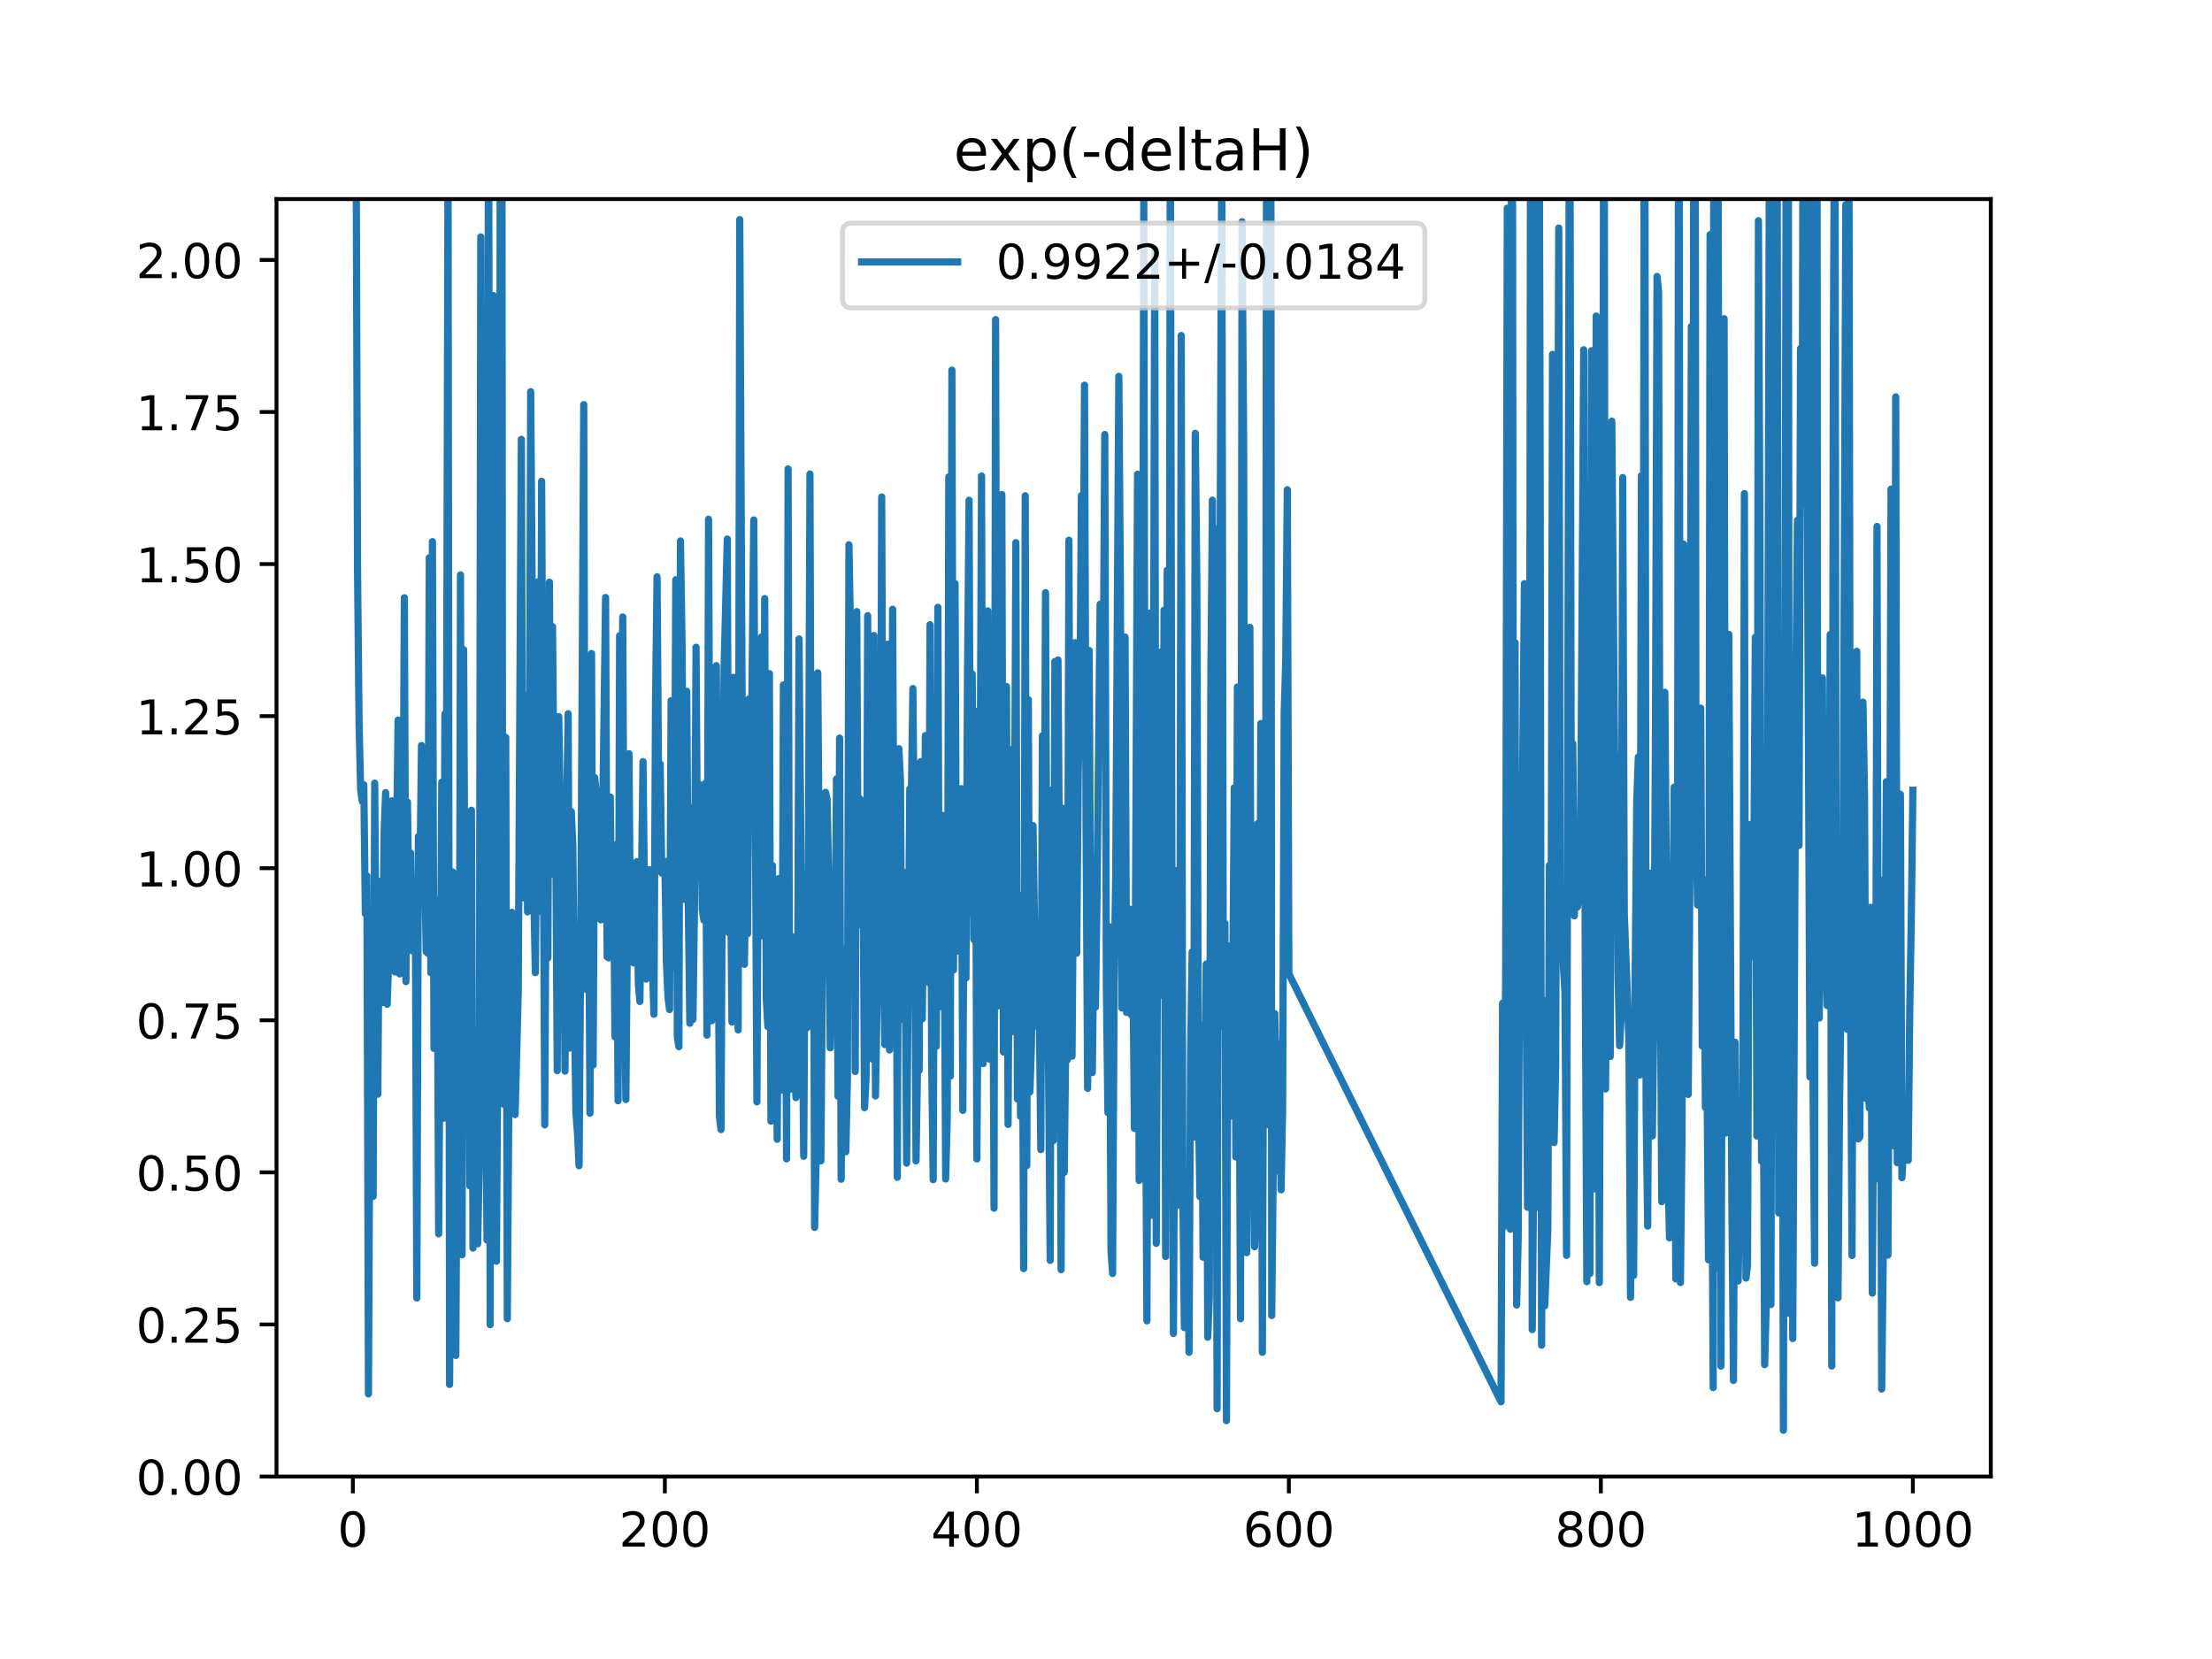 <?xml version="1.0" encoding="utf-8" standalone="no"?>
<!DOCTYPE svg PUBLIC "-//W3C//DTD SVG 1.1//EN"
  "http://www.w3.org/Graphics/SVG/1.1/DTD/svg11.dtd">
<!-- Created with matplotlib (https://matplotlib.org/) -->
<svg height="345.6pt" version="1.1" viewBox="0 0 460.8 345.6" width="460.8pt" xmlns="http://www.w3.org/2000/svg" xmlns:xlink="http://www.w3.org/1999/xlink">
 <defs>
  <style type="text/css">
*{stroke-linecap:butt;stroke-linejoin:round;}
  </style>
 </defs>
 <g id="figure_1">
  <g id="patch_1">
   <path d="M 0 345.6 
L 460.8 345.6 
L 460.8 0 
L 0 0 
z
" style="fill:#ffffff;"/>
  </g>
  <g id="axes_1">
   <g id="patch_2">
    <path d="M 57.6 307.584 
L 414.72 307.584 
L 414.72 41.472 
L 57.6 41.472 
z
" style="fill:#ffffff;"/>
   </g>
   <g id="matplotlib.axis_1">
    <g id="xtick_1">
     <g id="line2d_1">
      <defs>
       <path d="M 0 0 
L 0 3.5 
" id="mdd831f3a47" style="stroke:#000000;stroke-width:0.8;"/>
      </defs>
      <g>
       <use style="stroke:#000000;stroke-width:0.8;" x="73.508" xlink:href="#mdd831f3a47" y="307.584"/>
      </g>
     </g>
     <g id="text_1">
      <!-- 0 -->
      <defs>
       <path d="M 31.781 66.406 
Q 24.172 66.406 20.328 58.906 
Q 16.5 51.422 16.5 36.375 
Q 16.5 21.391 20.328 13.891 
Q 24.172 6.391 31.781 6.391 
Q 39.453 6.391 43.281 13.891 
Q 47.125 21.391 47.125 36.375 
Q 47.125 51.422 43.281 58.906 
Q 39.453 66.406 31.781 66.406 
z
M 31.781 74.219 
Q 44.047 74.219 50.516 64.516 
Q 56.984 54.828 56.984 36.375 
Q 56.984 17.969 50.516 8.266 
Q 44.047 -1.422 31.781 -1.422 
Q 19.531 -1.422 13.062 8.266 
Q 6.594 17.969 6.594 36.375 
Q 6.594 54.828 13.062 64.516 
Q 19.531 74.219 31.781 74.219 
z
" id="DejaVuSans-48"/>
      </defs>
      <g transform="translate(70.326 322.182)scale(0.1 -0.1)">
       <use xlink:href="#DejaVuSans-48"/>
      </g>
     </g>
    </g>
    <g id="xtick_2">
     <g id="line2d_2">
      <g>
       <use style="stroke:#000000;stroke-width:0.8;" x="138.504" xlink:href="#mdd831f3a47" y="307.584"/>
      </g>
     </g>
     <g id="text_2">
      <!-- 200 -->
      <defs>
       <path d="M 19.188 8.297 
L 53.609 8.297 
L 53.609 0 
L 7.328 0 
L 7.328 8.297 
Q 12.938 14.109 22.625 23.891 
Q 32.328 33.688 34.812 36.531 
Q 39.547 41.844 41.422 45.531 
Q 43.312 49.219 43.312 52.781 
Q 43.312 58.594 39.234 62.25 
Q 35.156 65.922 28.609 65.922 
Q 23.969 65.922 18.812 64.312 
Q 13.672 62.703 7.812 59.422 
L 7.812 69.391 
Q 13.766 71.781 18.938 73 
Q 24.125 74.219 28.422 74.219 
Q 39.75 74.219 46.484 68.547 
Q 53.219 62.891 53.219 53.422 
Q 53.219 48.922 51.531 44.891 
Q 49.859 40.875 45.406 35.406 
Q 44.188 33.984 37.641 27.219 
Q 31.109 20.453 19.188 8.297 
z
" id="DejaVuSans-50"/>
      </defs>
      <g transform="translate(128.96 322.182)scale(0.1 -0.1)">
       <use xlink:href="#DejaVuSans-50"/>
       <use x="63.623" xlink:href="#DejaVuSans-48"/>
       <use x="127.246" xlink:href="#DejaVuSans-48"/>
      </g>
     </g>
    </g>
    <g id="xtick_3">
     <g id="line2d_3">
      <g>
       <use style="stroke:#000000;stroke-width:0.8;" x="203.5" xlink:href="#mdd831f3a47" y="307.584"/>
      </g>
     </g>
     <g id="text_3">
      <!-- 400 -->
      <defs>
       <path d="M 37.797 64.312 
L 12.891 25.391 
L 37.797 25.391 
z
M 35.203 72.906 
L 47.609 72.906 
L 47.609 25.391 
L 58.016 25.391 
L 58.016 17.188 
L 47.609 17.188 
L 47.609 0 
L 37.797 0 
L 37.797 17.188 
L 4.891 17.188 
L 4.891 26.703 
z
" id="DejaVuSans-52"/>
      </defs>
      <g transform="translate(193.956 322.182)scale(0.1 -0.1)">
       <use xlink:href="#DejaVuSans-52"/>
       <use x="63.623" xlink:href="#DejaVuSans-48"/>
       <use x="127.246" xlink:href="#DejaVuSans-48"/>
      </g>
     </g>
    </g>
    <g id="xtick_4">
     <g id="line2d_4">
      <g>
       <use style="stroke:#000000;stroke-width:0.8;" x="268.495" xlink:href="#mdd831f3a47" y="307.584"/>
      </g>
     </g>
     <g id="text_4">
      <!-- 600 -->
      <defs>
       <path d="M 33.016 40.375 
Q 26.375 40.375 22.484 35.828 
Q 18.609 31.297 18.609 23.391 
Q 18.609 15.531 22.484 10.953 
Q 26.375 6.391 33.016 6.391 
Q 39.656 6.391 43.531 10.953 
Q 47.406 15.531 47.406 23.391 
Q 47.406 31.297 43.531 35.828 
Q 39.656 40.375 33.016 40.375 
z
M 52.594 71.297 
L 52.594 62.312 
Q 48.875 64.062 45.094 64.984 
Q 41.312 65.922 37.594 65.922 
Q 27.828 65.922 22.672 59.328 
Q 17.531 52.734 16.797 39.406 
Q 19.672 43.656 24.016 45.922 
Q 28.375 48.188 33.594 48.188 
Q 44.578 48.188 50.953 41.516 
Q 57.328 34.859 57.328 23.391 
Q 57.328 12.156 50.688 5.359 
Q 44.047 -1.422 33.016 -1.422 
Q 20.359 -1.422 13.672 8.266 
Q 6.984 17.969 6.984 36.375 
Q 6.984 53.656 15.188 63.938 
Q 23.391 74.219 37.203 74.219 
Q 40.922 74.219 44.703 73.484 
Q 48.484 72.75 52.594 71.297 
z
" id="DejaVuSans-54"/>
      </defs>
      <g transform="translate(258.952 322.182)scale(0.1 -0.1)">
       <use xlink:href="#DejaVuSans-54"/>
       <use x="63.623" xlink:href="#DejaVuSans-48"/>
       <use x="127.246" xlink:href="#DejaVuSans-48"/>
      </g>
     </g>
    </g>
    <g id="xtick_5">
     <g id="line2d_5">
      <g>
       <use style="stroke:#000000;stroke-width:0.8;" x="333.491" xlink:href="#mdd831f3a47" y="307.584"/>
      </g>
     </g>
     <g id="text_5">
      <!-- 800 -->
      <defs>
       <path d="M 31.781 34.625 
Q 24.75 34.625 20.719 30.859 
Q 16.703 27.094 16.703 20.516 
Q 16.703 13.922 20.719 10.156 
Q 24.75 6.391 31.781 6.391 
Q 38.812 6.391 42.859 10.172 
Q 46.922 13.969 46.922 20.516 
Q 46.922 27.094 42.891 30.859 
Q 38.875 34.625 31.781 34.625 
z
M 21.922 38.812 
Q 15.578 40.375 12.031 44.719 
Q 8.5 49.078 8.5 55.328 
Q 8.5 64.062 14.719 69.141 
Q 20.953 74.219 31.781 74.219 
Q 42.672 74.219 48.875 69.141 
Q 55.078 64.062 55.078 55.328 
Q 55.078 49.078 51.531 44.719 
Q 48 40.375 41.703 38.812 
Q 48.828 37.156 52.797 32.312 
Q 56.781 27.484 56.781 20.516 
Q 56.781 9.906 50.312 4.234 
Q 43.844 -1.422 31.781 -1.422 
Q 19.734 -1.422 13.25 4.234 
Q 6.781 9.906 6.781 20.516 
Q 6.781 27.484 10.781 32.312 
Q 14.797 37.156 21.922 38.812 
z
M 18.312 54.391 
Q 18.312 48.734 21.844 45.562 
Q 25.391 42.391 31.781 42.391 
Q 38.141 42.391 41.719 45.562 
Q 45.312 48.734 45.312 54.391 
Q 45.312 60.062 41.719 63.234 
Q 38.141 66.406 31.781 66.406 
Q 25.391 66.406 21.844 63.234 
Q 18.312 60.062 18.312 54.391 
z
" id="DejaVuSans-56"/>
      </defs>
      <g transform="translate(323.948 322.182)scale(0.1 -0.1)">
       <use xlink:href="#DejaVuSans-56"/>
       <use x="63.623" xlink:href="#DejaVuSans-48"/>
       <use x="127.246" xlink:href="#DejaVuSans-48"/>
      </g>
     </g>
    </g>
    <g id="xtick_6">
     <g id="line2d_6">
      <g>
       <use style="stroke:#000000;stroke-width:0.8;" x="398.487" xlink:href="#mdd831f3a47" y="307.584"/>
      </g>
     </g>
     <g id="text_6">
      <!-- 1000 -->
      <defs>
       <path d="M 12.406 8.297 
L 28.516 8.297 
L 28.516 63.922 
L 10.984 60.406 
L 10.984 69.391 
L 28.422 72.906 
L 38.281 72.906 
L 38.281 8.297 
L 54.391 8.297 
L 54.391 0 
L 12.406 0 
z
" id="DejaVuSans-49"/>
      </defs>
      <g transform="translate(385.762 322.182)scale(0.1 -0.1)">
       <use xlink:href="#DejaVuSans-49"/>
       <use x="63.623" xlink:href="#DejaVuSans-48"/>
       <use x="127.246" xlink:href="#DejaVuSans-48"/>
       <use x="190.869" xlink:href="#DejaVuSans-48"/>
      </g>
     </g>
    </g>
   </g>
   <g id="matplotlib.axis_2">
    <g id="ytick_1">
     <g id="line2d_7">
      <defs>
       <path d="M 0 0 
L -3.5 0 
" id="mbd1705f6fd" style="stroke:#000000;stroke-width:0.8;"/>
      </defs>
      <g>
       <use style="stroke:#000000;stroke-width:0.8;" x="57.6" xlink:href="#mbd1705f6fd" y="307.584"/>
      </g>
     </g>
     <g id="text_7">
      <!-- 0.00 -->
      <defs>
       <path d="M 10.688 12.406 
L 21 12.406 
L 21 0 
L 10.688 0 
z
" id="DejaVuSans-46"/>
      </defs>
      <g transform="translate(28.334 311.383)scale(0.1 -0.1)">
       <use xlink:href="#DejaVuSans-48"/>
       <use x="63.623" xlink:href="#DejaVuSans-46"/>
       <use x="95.41" xlink:href="#DejaVuSans-48"/>
       <use x="159.033" xlink:href="#DejaVuSans-48"/>
      </g>
     </g>
    </g>
    <g id="ytick_2">
     <g id="line2d_8">
      <g>
       <use style="stroke:#000000;stroke-width:0.8;" x="57.6" xlink:href="#mbd1705f6fd" y="275.904"/>
      </g>
     </g>
     <g id="text_8">
      <!-- 0.25 -->
      <defs>
       <path d="M 10.797 72.906 
L 49.516 72.906 
L 49.516 64.594 
L 19.828 64.594 
L 19.828 46.734 
Q 21.969 47.469 24.109 47.828 
Q 26.266 48.188 28.422 48.188 
Q 40.625 48.188 47.75 41.5 
Q 54.891 34.812 54.891 23.391 
Q 54.891 11.625 47.562 5.094 
Q 40.234 -1.422 26.906 -1.422 
Q 22.312 -1.422 17.547 -0.641 
Q 12.797 0.141 7.719 1.703 
L 7.719 11.625 
Q 12.109 9.234 16.797 8.062 
Q 21.484 6.891 26.703 6.891 
Q 35.156 6.891 40.078 11.328 
Q 45.016 15.766 45.016 23.391 
Q 45.016 31 40.078 35.438 
Q 35.156 39.891 26.703 39.891 
Q 22.75 39.891 18.812 39.016 
Q 14.891 38.141 10.797 36.281 
z
" id="DejaVuSans-53"/>
      </defs>
      <g transform="translate(28.334 279.703)scale(0.1 -0.1)">
       <use xlink:href="#DejaVuSans-48"/>
       <use x="63.623" xlink:href="#DejaVuSans-46"/>
       <use x="95.41" xlink:href="#DejaVuSans-50"/>
       <use x="159.033" xlink:href="#DejaVuSans-53"/>
      </g>
     </g>
    </g>
    <g id="ytick_3">
     <g id="line2d_9">
      <g>
       <use style="stroke:#000000;stroke-width:0.8;" x="57.6" xlink:href="#mbd1705f6fd" y="244.224"/>
      </g>
     </g>
     <g id="text_9">
      <!-- 0.50 -->
      <g transform="translate(28.334 248.023)scale(0.1 -0.1)">
       <use xlink:href="#DejaVuSans-48"/>
       <use x="63.623" xlink:href="#DejaVuSans-46"/>
       <use x="95.41" xlink:href="#DejaVuSans-53"/>
       <use x="159.033" xlink:href="#DejaVuSans-48"/>
      </g>
     </g>
    </g>
    <g id="ytick_4">
     <g id="line2d_10">
      <g>
       <use style="stroke:#000000;stroke-width:0.8;" x="57.6" xlink:href="#mbd1705f6fd" y="212.544"/>
      </g>
     </g>
     <g id="text_10">
      <!-- 0.75 -->
      <defs>
       <path d="M 8.203 72.906 
L 55.078 72.906 
L 55.078 68.703 
L 28.609 0 
L 18.312 0 
L 43.219 64.594 
L 8.203 64.594 
z
" id="DejaVuSans-55"/>
      </defs>
      <g transform="translate(28.334 216.343)scale(0.1 -0.1)">
       <use xlink:href="#DejaVuSans-48"/>
       <use x="63.623" xlink:href="#DejaVuSans-46"/>
       <use x="95.41" xlink:href="#DejaVuSans-55"/>
       <use x="159.033" xlink:href="#DejaVuSans-53"/>
      </g>
     </g>
    </g>
    <g id="ytick_5">
     <g id="line2d_11">
      <g>
       <use style="stroke:#000000;stroke-width:0.8;" x="57.6" xlink:href="#mbd1705f6fd" y="180.864"/>
      </g>
     </g>
     <g id="text_11">
      <!-- 1.00 -->
      <g transform="translate(28.334 184.663)scale(0.1 -0.1)">
       <use xlink:href="#DejaVuSans-49"/>
       <use x="63.623" xlink:href="#DejaVuSans-46"/>
       <use x="95.41" xlink:href="#DejaVuSans-48"/>
       <use x="159.033" xlink:href="#DejaVuSans-48"/>
      </g>
     </g>
    </g>
    <g id="ytick_6">
     <g id="line2d_12">
      <g>
       <use style="stroke:#000000;stroke-width:0.8;" x="57.6" xlink:href="#mbd1705f6fd" y="149.184"/>
      </g>
     </g>
     <g id="text_12">
      <!-- 1.25 -->
      <g transform="translate(28.334 152.983)scale(0.1 -0.1)">
       <use xlink:href="#DejaVuSans-49"/>
       <use x="63.623" xlink:href="#DejaVuSans-46"/>
       <use x="95.41" xlink:href="#DejaVuSans-50"/>
       <use x="159.033" xlink:href="#DejaVuSans-53"/>
      </g>
     </g>
    </g>
    <g id="ytick_7">
     <g id="line2d_13">
      <g>
       <use style="stroke:#000000;stroke-width:0.8;" x="57.6" xlink:href="#mbd1705f6fd" y="117.504"/>
      </g>
     </g>
     <g id="text_13">
      <!-- 1.50 -->
      <g transform="translate(28.334 121.303)scale(0.1 -0.1)">
       <use xlink:href="#DejaVuSans-49"/>
       <use x="63.623" xlink:href="#DejaVuSans-46"/>
       <use x="95.41" xlink:href="#DejaVuSans-53"/>
       <use x="159.033" xlink:href="#DejaVuSans-48"/>
      </g>
     </g>
    </g>
    <g id="ytick_8">
     <g id="line2d_14">
      <g>
       <use style="stroke:#000000;stroke-width:0.8;" x="57.6" xlink:href="#mbd1705f6fd" y="85.824"/>
      </g>
     </g>
     <g id="text_14">
      <!-- 1.75 -->
      <g transform="translate(28.334 89.623)scale(0.1 -0.1)">
       <use xlink:href="#DejaVuSans-49"/>
       <use x="63.623" xlink:href="#DejaVuSans-46"/>
       <use x="95.41" xlink:href="#DejaVuSans-55"/>
       <use x="159.033" xlink:href="#DejaVuSans-53"/>
      </g>
     </g>
    </g>
    <g id="ytick_9">
     <g id="line2d_15">
      <g>
       <use style="stroke:#000000;stroke-width:0.8;" x="57.6" xlink:href="#mbd1705f6fd" y="54.144"/>
      </g>
     </g>
     <g id="text_15">
      <!-- 2.00 -->
      <g transform="translate(28.334 57.943)scale(0.1 -0.1)">
       <use xlink:href="#DejaVuSans-50"/>
       <use x="63.623" xlink:href="#DejaVuSans-46"/>
       <use x="95.41" xlink:href="#DejaVuSans-48"/>
       <use x="159.033" xlink:href="#DejaVuSans-48"/>
      </g>
     </g>
    </g>
   </g>
   <g id="line2d_16">
    <path clip-path="url(#p15a971dbbb)" d="M 74.147 -1 
L 74.158 19.743 
L 74.483 119.047 
L 74.808 151.229 
L 75.133 164.559 
L 75.458 166.912 
L 75.783 163.465 
L 76.108 190.34 
L 76.433 182.472 
L 76.758 290.369 
L 77.083 217.531 
L 77.408 208.361 
L 77.732 249.236 
L 78.057 163.147 
L 78.382 206.748 
L 78.707 227.947 
L 79.032 183.614 
L 79.357 187.952 
L 79.682 208.873 
L 80.007 173.557 
L 80.332 165.114 
L 80.657 209.195 
L 81.307 189.79 
L 81.632 166.823 
L 81.957 173.939 
L 82.282 202.469 
L 82.932 150.004 
L 83.257 202.884 
L 83.582 189.464 
L 83.907 188.875 
L 84.232 124.525 
L 84.557 204.486 
L 84.882 167.098 
L 85.207 190.817 
L 85.532 177.703 
L 85.857 198.052 
L 86.182 192.492 
L 86.507 184.618 
L 86.832 270.401 
L 87.157 174.255 
L 87.482 182.213 
L 87.807 155.298 
L 88.132 173.682 
L 88.457 179.98 
L 88.782 198.259 
L 89.107 198.561 
L 89.432 116.197 
L 89.757 202.647 
L 90.082 112.834 
L 90.407 218.411 
L 90.732 217.272 
L 91.057 187.473 
L 91.382 257.029 
L 92.032 162.952 
L 92.357 232.965 
L 92.682 148.714 
L 93.007 164.098 
L 93.331 31.17 
L 93.331 31.17 
L 93.656 288.408 
L 93.656 288.408 
L 94.306 181.648 
L 94.306 181.648 
L 94.956 282.36 
L 94.956 282.36 
L 95.281 218.881 
L 95.281 218.881 
L 95.606 256.026 
L 95.606 256.026 
L 95.931 119.759 
L 95.931 119.759 
L 96.256 261.391 
L 96.256 261.391 
L 96.581 135.335 
L 96.581 135.335 
L 96.906 201.73 
L 96.906 201.73 
L 97.231 190.201 
L 97.231 190.201 
L 97.556 184.861 
L 97.881 247.059 
L 97.881 247.059 
L 98.206 168.785 
L 98.206 168.785 
L 98.531 259.997 
L 98.531 259.997 
L 98.856 214.528 
L 98.856 214.528 
L 99.181 229.538 
L 99.181 229.538 
L 99.506 259.114 
L 99.831 242.925 
L 100.156 49.349 
L 100.481 216.153 
L 100.806 97.386 
L 101.131 220.96 
L 101.456 258.33 
L 101.772 -1 
M 101.79 -1 
L 102.106 275.954 
L 102.431 107.463 
L 102.756 61.554 
L 103.081 189.207 
L 103.406 262.733 
L 103.731 215.329 
L 104.056 213.764 
L 104.218 -1 
M 104.547 -1 
L 104.706 205.016 
L 105.031 230.112 
L 105.356 153.619 
L 105.681 274.7 
L 106.006 228.124 
L 106.331 227.557 
L 106.656 190.043 
L 106.981 194.33 
L 107.306 232.196 
L 107.956 206.763 
L 108.606 91.523 
L 108.931 187.035 
L 109.255 144.828 
L 109.58 158.424 
L 109.905 189.959 
L 110.23 178.71 
L 110.555 81.593 
L 110.88 125.785 
L 111.205 186.684 
L 111.53 202.62 
L 112.18 121.151 
L 112.505 189.833 
L 112.83 100.253 
L 113.48 234.321 
L 113.805 171.068 
L 114.13 199.571 
L 114.455 121.278 
L 114.78 182.088 
L 115.105 130.537 
L 115.43 168.557 
L 115.755 170.296 
L 116.08 223.04 
L 116.405 149.288 
L 117.055 190.753 
L 117.38 187.555 
L 117.705 223.134 
L 118.03 169.843 
L 118.355 148.68 
L 118.68 218.338 
L 119.005 169.066 
L 119.33 176.271 
L 119.655 210.254 
L 119.98 231.795 
L 120.305 236.088 
L 120.63 242.838 
L 120.955 199.317 
L 121.605 84.294 
L 121.93 205.012 
L 122.255 206.212 
L 122.58 175.5 
L 122.905 231.893 
L 123.23 136.136 
L 123.555 221.876 
L 123.88 161.975 
L 124.205 164.948 
L 124.53 165.855 
L 124.855 187.214 
L 125.179 191.629 
L 125.504 173.755 
L 126.154 124.472 
L 126.479 199.339 
L 126.804 199.542 
L 127.129 166.037 
L 127.454 196.798 
L 127.779 176.719 
L 128.104 215.999 
L 128.429 175.888 
L 128.754 229.316 
L 129.079 132.43 
L 129.404 166.135 
L 129.729 128.526 
L 130.054 201.547 
L 130.379 229.039 
L 131.029 157.02 
L 131.354 197.014 
L 131.679 181.273 
L 132.004 200.609 
L 132.654 179.51 
L 132.979 205.067 
L 133.304 208.624 
L 133.954 158.653 
L 134.279 188.015 
L 134.604 203.96 
L 134.929 200.842 
L 135.254 181.165 
L 135.579 195.756 
L 135.904 200.946 
L 136.229 211.293 
L 136.554 146.938 
L 136.879 120.144 
L 137.204 164.542 
L 137.529 159.154 
L 137.854 181.869 
L 138.179 181.838 
L 138.504 179.435 
L 138.829 200.416 
L 139.154 207.739 
L 139.479 210.304 
L 139.804 145.976 
L 140.129 201.548 
L 140.454 188.793 
L 140.779 120.77 
L 141.103 216.11 
L 141.428 218.053 
L 141.753 112.69 
L 142.078 133.716 
L 142.403 175.872 
L 142.728 187.398 
L 143.053 143.998 
L 143.378 188.321 
L 143.703 213.163 
L 144.028 168.263 
L 144.353 212.369 
L 144.678 188.224 
L 145.003 134.83 
L 145.328 182.963 
L 145.653 163.363 
L 145.978 164.788 
L 146.303 189.506 
L 146.628 191.685 
L 146.953 163.194 
L 147.278 215.642 
L 147.603 108.17 
L 147.928 182.487 
L 148.253 212.648 
L 148.578 205.092 
L 148.903 204.378 
L 149.228 138.673 
L 149.878 232.656 
L 150.203 235.316 
L 150.528 169.19 
L 150.853 138.762 
L 151.503 112.289 
L 151.828 194.307 
L 152.153 178.112 
L 152.478 212.907 
L 152.803 141.107 
L 153.128 157.057 
L 153.453 197.659 
L 153.778 214.56 
L 154.103 45.752 
L 154.753 178.045 
L 155.078 200.885 
L 155.403 177.242 
L 155.728 194.546 
L 156.053 145.571 
L 156.378 168.502 
L 157.027 108.318 
L 157.677 229.533 
L 158.002 164.939 
L 158.327 157.585 
L 158.652 132.673 
L 158.977 194.974 
L 159.302 124.691 
L 159.627 207.983 
L 159.952 213.846 
L 160.277 140.331 
L 160.602 233.57 
L 160.927 180.303 
L 161.252 232.735 
L 161.577 189.416 
L 161.902 237.33 
L 162.227 183.03 
L 162.552 190.015 
L 162.877 227.092 
L 163.202 142.674 
L 163.527 162.306 
L 163.852 241.419 
L 164.177 97.68 
L 164.502 226.96 
L 164.827 195.006 
L 165.152 200.171 
L 165.477 217.513 
L 165.802 228.661 
L 166.127 214.14 
L 166.452 133.097 
L 167.427 240.869 
L 167.752 185.297 
L 168.077 214.152 
L 168.402 181.595 
L 168.727 98.743 
L 169.052 197.921 
L 169.377 159.857 
L 169.702 255.697 
L 170.027 241.098 
L 170.352 140.155 
L 170.677 182.148 
L 171.002 241.843 
L 171.327 200.826 
L 171.652 199.481 
L 171.977 165.058 
L 172.302 166.507 
L 172.627 182.583 
L 172.951 218.276 
L 173.601 189.589 
L 173.926 205.197 
L 174.251 162.272 
L 174.576 228.379 
L 174.901 153.752 
L 175.226 245.659 
L 175.551 216.057 
L 175.876 197.679 
L 176.201 239.942 
L 176.526 224.833 
L 176.851 113.477 
L 177.176 131.489 
L 177.501 157.567 
L 177.826 144.177 
L 178.151 223.212 
L 178.476 127.409 
L 178.801 192.651 
L 179.126 166.391 
L 179.451 170.926 
L 179.776 180.361 
L 180.101 230.749 
L 180.426 224.371 
L 180.751 128.256 
L 181.076 189.538 
L 181.401 145.107 
L 181.726 220.635 
L 182.051 132.378 
L 182.376 228.304 
L 182.701 209.87 
L 183.026 157.339 
L 183.351 201.565 
L 183.676 103.523 
L 184.001 193.462 
L 184.326 217.601 
L 184.651 141.646 
L 184.976 134.196 
L 185.301 218.728 
L 185.626 186.647 
L 185.951 126.918 
L 186.276 196.407 
L 186.601 158.108 
L 186.926 245.249 
L 187.251 155.969 
L 187.576 162.385 
L 187.901 212.336 
L 188.226 181.679 
L 188.55 198.667 
L 188.875 242.295 
L 189.525 164.349 
L 189.85 166.047 
L 190.175 143.433 
L 190.5 180.123 
L 190.825 241.837 
L 191.15 221.128 
L 191.475 223.018 
L 191.8 158.661 
L 192.125 212.248 
L 192.775 153.23 
L 193.425 204.673 
L 193.75 130.141 
L 194.075 220.737 
L 194.4 245.748 
L 194.725 162.124 
L 195.05 217.967 
L 195.375 126.504 
L 195.7 209.726 
L 196.025 182.176 
L 196.35 169.86 
L 196.675 186.742 
L 197 245.613 
L 197.325 232.822 
L 197.65 99.346 
L 197.975 224.184 
L 198.3 77.106 
L 198.625 202.071 
L 198.95 121.566 
L 199.275 198.206 
L 199.6 176.325 
L 199.925 185.687 
L 200.25 164.282 
L 200.575 231.319 
L 200.9 166.075 
L 201.225 203.742 
L 201.55 140.316 
L 201.875 104.216 
L 202.2 190.051 
L 202.525 140.39 
L 202.85 195.714 
L 203.175 148.193 
L 203.5 241.441 
L 203.825 194.759 
L 204.15 172.483 
L 204.474 99.159 
L 204.799 221.574 
L 205.124 212.005 
L 205.449 207.185 
L 205.774 127.263 
L 206.099 220.647 
L 206.424 211.977 
L 206.749 174.193 
L 207.074 251.691 
L 207.399 66.571 
L 207.724 209.627 
L 208.049 191.916 
L 208.374 207.5 
L 208.699 103.015 
L 209.024 219.143 
L 209.349 169.471 
L 209.674 143.015 
L 209.999 234.245 
L 210.324 179.564 
L 210.649 156.176 
L 210.974 214.895 
L 211.299 183.815 
L 211.624 113.04 
L 211.949 228.945 
L 212.274 186.482 
L 212.599 232.591 
L 212.924 197.007 
L 213.249 264.272 
L 213.574 103.284 
L 213.899 242.813 
L 214.224 145.742 
L 214.549 227.463 
L 214.874 217.653 
L 215.199 171.984 
L 215.524 193.75 
L 215.849 196.228 
L 216.174 213.882 
L 216.499 210.816 
L 216.824 239.487 
L 217.149 153.271 
L 217.474 201.286 
L 217.799 123.463 
L 218.124 198.39 
L 218.449 224.882 
L 218.774 262.551 
L 219.099 164.569 
L 219.424 237.618 
L 219.749 137.797 
L 220.074 201.309 
L 220.398 137.482 
L 220.723 181.815 
L 221.048 264.507 
L 221.373 168.364 
L 221.698 244.221 
L 222.023 216.406 
L 222.348 220.755 
L 222.673 112.532 
L 222.998 203.9 
L 223.323 220.032 
L 223.973 133.864 
L 224.298 198.571 
L 224.623 160.412 
L 224.948 150.139 
L 225.273 103.247 
L 225.598 139.533 
L 225.923 80.237 
L 226.248 172.43 
L 226.573 226.725 
L 226.898 135.503 
L 227.223 201.691 
L 227.548 223.438 
L 227.873 195.697 
L 228.198 209.811 
L 228.523 187.852 
L 229.173 125.88 
L 229.498 153.169 
L 229.823 141.173 
L 230.148 90.514 
L 230.473 205.044 
L 230.798 231.778 
L 231.123 193.077 
L 231.448 260.503 
L 231.773 265.292 
L 232.098 204.74 
L 232.423 182.331 
L 233.073 78.396 
L 233.398 122.641 
L 233.723 209.993 
L 234.048 180.016 
L 234.373 132.7 
L 234.698 210.92 
L 235.348 189.392 
L 235.673 211.421 
L 235.998 200.647 
L 236.322 235.062 
L 236.972 98.783 
L 237.297 245.909 
L 237.622 167.456 
L 237.947 188.593 
L 238.272 40.709 
L 238.597 218.055 
L 238.922 275.16 
L 239.247 180.119 
L 239.572 127.685 
L 239.897 253.148 
L 240.222 172.26 
L 240.547 51.825 
L 240.872 259.014 
L 241.197 181.05 
L 241.522 173.453 
L 241.847 135.791 
L 242.172 207.353 
L 242.497 127.093 
L 242.822 261.757 
L 243.147 118.809 
L 243.472 225.655 
L 243.797 22.975 
L 244.122 178.35 
L 244.447 277.794 
L 244.772 217.071 
L 245.097 181.353 
L 245.422 251.067 
L 245.747 232.62 
L 246.072 69.889 
L 246.397 248.446 
L 246.722 276.557 
L 247.047 244.873 
L 247.372 249.21 
L 247.697 281.712 
L 248.022 219.38 
L 248.347 198.276 
L 248.672 236.896 
L 248.997 90.262 
L 249.322 121.191 
L 249.647 230.484 
L 249.972 249.296 
L 250.297 213.561 
L 250.622 261.894 
L 251.272 200.844 
L 251.597 278.578 
L 251.922 270.185 
L 252.246 141.26 
L 252.571 104.19 
L 252.896 236.239 
L 253.221 172.174 
L 253.546 293.462 
L 253.871 110.405 
L 254.196 109.394 
L 254.521 30.239 
L 254.846 213.923 
L 255.171 192.369 
L 255.496 295.957 
L 255.821 197.027 
L 256.471 232.462 
L 256.796 206.59 
L 257.121 164.085 
L 257.446 241.015 
L 257.771 143.123 
L 258.421 274.727 
L 258.746 46.183 
L 259.071 91.78 
L 259.396 233.837 
L 259.721 260.962 
L 260.046 172.601 
L 260.371 130.69 
L 260.696 218.005 
L 261.021 233.234 
L 261.346 259.72 
L 261.671 252.163 
L 261.996 171.575 
L 262.321 249.439 
L 262.646 150.72 
L 262.971 281.712 
L 263.296 188.927 
L 263.621 221.213 
L 263.869 -1 
M 264.019 -1 
L 264.271 234.29 
L 264.45 -1 
M 264.729 -1 
L 264.921 274.055 
L 265.571 211.157 
L 266.221 243.937 
L 266.546 217.406 
L 266.871 247.869 
L 267.196 230.859 
L 267.521 148.487 
L 267.846 137.371 
L 268.17 102.02 
L 268.495 202.857 
L 312.693 292.012 
L 313.018 208.994 
L 313.343 255.489 
L 313.668 200.21 
L 313.993 43.368 
L 314.318 218.716 
L 314.643 256.075 
L 314.895 -1 
M 315.049 -1 
L 315.293 220.84 
L 315.617 133.877 
L 315.942 271.858 
L 316.267 257.997 
L 316.592 189.999 
L 316.917 190.059 
L 317.567 121.59 
L 317.892 203.422 
L 318.217 251.496 
L 318.542 237.694 
L 318.867 5.247 
L 319.192 276.978 
L 319.517 242.392 
L 319.842 251.618 
L 320.411 -1 
M 320.591 -1 
L 320.817 84.869 
L 321.142 280.221 
L 321.467 208.372 
L 321.792 272.034 
L 322.442 256.147 
L 322.767 180.275 
L 323.092 211.716 
L 323.417 73.826 
L 323.742 238.017 
L 324.067 222.193 
L 324.717 47.501 
L 325.042 194.131 
L 325.367 189.795 
L 325.692 201.529 
L 326.017 206.913 
L 326.342 261.516 
L 326.975 -1 
M 327.006 -1 
L 327.317 168.683 
L 327.642 154.898 
L 327.967 190.786 
L 328.292 177.837 
L 328.617 188.928 
L 328.942 186.472 
L 329.267 174.318 
L 329.917 72.856 
L 330.242 202.597 
L 330.567 267.004 
L 330.892 170.777 
L 331.217 265.288 
L 331.541 73.054 
L 331.866 97.831 
L 332.191 247.673 
L 332.516 65.845 
L 333.166 267.203 
L 333.491 173.191 
L 333.816 156.506 
L 334.114 -1 
M 334.161 -1 
L 334.466 226.847 
L 334.791 191.635 
L 335.116 182.88 
L 335.441 220.102 
L 335.766 87.728 
L 336.416 165.178 
L 336.741 157.266 
L 337.066 202.894 
L 337.391 217.843 
L 337.716 211.525 
L 338.041 99.48 
L 338.366 190.259 
L 339.016 207.383 
L 339.341 217.477 
L 339.666 270.264 
L 339.991 232.295 
L 340.316 265.695 
L 340.641 202.609 
L 340.966 166.873 
L 341.291 157.707 
L 341.616 223.945 
L 341.941 99.083 
L 342.266 194.62 
L 342.542 -1 
M 342.633 -1 
L 342.916 230.978 
L 343.241 255.421 
L 343.566 197.789 
L 343.891 181.875 
L 344.216 236.65 
L 344.541 210.34 
L 344.866 151.537 
L 345.191 57.583 
L 345.516 60.875 
L 345.841 193.699 
L 346.166 250.337 
L 346.491 224.942 
L 346.816 144.22 
L 347.141 183.03 
L 347.465 244.144 
L 347.79 257.881 
L 348.115 235.919 
L 348.765 163.994 
L 349.09 266.414 
L 349.415 224.156 
L 349.686 -1 
M 349.787 -1 
L 350.065 267.182 
L 350.39 236.843 
L 350.715 113.352 
L 351.04 143.556 
L 351.69 227.996 
L 352.015 185.198 
L 352.34 67.997 
L 352.665 169.286 
L 352.856 -1 
M 353.123 -1 
L 353.315 172.902 
L 353.64 188.544 
L 353.965 171.92 
L 354.29 147.506 
L 354.615 217.923 
L 354.94 183.254 
L 355.265 230.718 
L 355.59 223.78 
L 355.915 262.445 
L 356.24 48.862 
L 356.565 229.876 
L 356.89 289.062 
L 357.012 -1 
M 357.425 -1 
L 357.54 264.197 
L 357.865 15.416 
L 358.515 284.594 
L 359.165 66.389 
L 359.49 236.043 
L 359.815 151.501 
L 360.14 132.147 
L 360.79 251.565 
L 361.115 287.571 
L 361.44 217.102 
L 361.765 248.251 
L 362.09 266.863 
L 362.415 249.052 
L 362.74 253.422 
L 363.065 229.704 
L 363.389 102.825 
L 363.714 266.245 
L 364.039 263.68 
L 364.364 179.75 
L 364.689 171.742 
L 365.014 199.327 
L 365.339 182.851 
L 365.664 132.752 
L 365.989 236.653 
L 366.314 45.974 
L 366.639 114.578 
L 366.964 241.891 
L 367.289 214.735 
L 367.614 284.281 
L 367.939 271.826 
L 368.589 31.083 
L 368.914 271.768 
L 369.239 145.12 
L 369.564 95.201 
L 369.712 -1 
M 370.148 -1 
L 370.214 28.426 
L 370.539 252.66 
L 370.864 156.862 
L 371.189 170.912 
L 371.514 297.952 
L 372.158 -1 
M 372.512 -1 
L 372.814 273.623 
L 373.139 194.241 
L 373.464 278.848 
L 374.114 142.506 
L 374.439 108.382 
L 374.764 176.133 
L 375.089 72.596 
L 375.414 105.047 
L 375.668 -1 
M 375.868 -1 
L 376.064 43.106 
L 376.389 77.364 
L 377.039 224.349 
L 377.287 -1 
M 377.44 -1 
L 377.689 226.658 
L 378.014 263.152 
L 378.194 -1 
M 378.501 -1 
L 378.664 210.562 
L 378.989 212.079 
L 379.313 144.073 
L 379.638 141.217 
L 379.963 199.202 
L 380.288 197.141 
L 380.613 209.459 
L 380.938 208.65 
L 381.263 132.195 
L 381.588 284.574 
L 381.913 75.259 
L 382.238 2.42 
L 382.563 246.803 
L 382.888 270.36 
L 383.213 229.739 
L 383.538 206.532 
L 383.863 201.101 
L 384.513 42.644 
L 384.838 214.424 
L 385.163 25.506 
L 385.488 205.555 
L 385.813 261.548 
L 386.138 161.202 
L 386.463 209.069 
L 386.788 135.68 
L 387.113 237.271 
L 387.438 236.862 
L 387.763 168.623 
L 388.088 146.26 
L 388.413 165.908 
L 388.738 228.844 
L 389.063 212.228 
L 389.388 230.798 
L 389.713 188.997 
L 390.038 269.384 
L 390.363 220.882 
L 390.688 245.641 
L 391.013 109.669 
L 391.338 245.31 
L 391.663 183.303 
L 391.988 289.36 
L 392.313 261.714 
L 392.963 162.829 
L 393.288 261.452 
L 393.613 205.253 
L 393.938 101.891 
L 394.263 121.97 
L 394.588 238.704 
L 394.912 82.675 
L 395.237 242.206 
L 395.887 165.453 
L 396.212 245.338 
L 396.862 232.29 
L 397.187 240.63 
L 397.512 241.721 
L 397.837 210.412 
L 398.162 191.062 
L 398.487 164.62 
L 398.487 164.62 
" style="fill:none;stroke:#1f77b4;stroke-linecap:square;stroke-width:1.5;"/>
   </g>
   <g id="patch_3">
    <path d="M 57.6 307.584 
L 57.6 41.472 
" style="fill:none;stroke:#000000;stroke-linecap:square;stroke-linejoin:miter;stroke-width:0.8;"/>
   </g>
   <g id="patch_4">
    <path d="M 414.72 307.584 
L 414.72 41.472 
" style="fill:none;stroke:#000000;stroke-linecap:square;stroke-linejoin:miter;stroke-width:0.8;"/>
   </g>
   <g id="patch_5">
    <path d="M 57.6 307.584 
L 414.72 307.584 
" style="fill:none;stroke:#000000;stroke-linecap:square;stroke-linejoin:miter;stroke-width:0.8;"/>
   </g>
   <g id="patch_6">
    <path d="M 57.6 41.472 
L 414.72 41.472 
" style="fill:none;stroke:#000000;stroke-linecap:square;stroke-linejoin:miter;stroke-width:0.8;"/>
   </g>
   <g id="text_16">
    <!-- exp(-deltaH) -->
    <defs>
     <path d="M 56.203 29.594 
L 56.203 25.203 
L 14.891 25.203 
Q 15.484 15.922 20.484 11.062 
Q 25.484 6.203 34.422 6.203 
Q 39.594 6.203 44.453 7.469 
Q 49.312 8.734 54.109 11.281 
L 54.109 2.781 
Q 49.266 0.734 44.188 -0.344 
Q 39.109 -1.422 33.891 -1.422 
Q 20.797 -1.422 13.156 6.188 
Q 5.516 13.812 5.516 26.812 
Q 5.516 40.234 12.766 48.109 
Q 20.016 56 32.328 56 
Q 43.359 56 49.781 48.891 
Q 56.203 41.797 56.203 29.594 
z
M 47.219 32.234 
Q 47.125 39.594 43.094 43.984 
Q 39.062 48.391 32.422 48.391 
Q 24.906 48.391 20.391 44.141 
Q 15.875 39.891 15.188 32.172 
z
" id="DejaVuSans-101"/>
     <path d="M 54.891 54.688 
L 35.109 28.078 
L 55.906 0 
L 45.312 0 
L 29.391 21.484 
L 13.484 0 
L 2.875 0 
L 24.125 28.609 
L 4.688 54.688 
L 15.281 54.688 
L 29.781 35.203 
L 44.281 54.688 
z
" id="DejaVuSans-120"/>
     <path d="M 18.109 8.203 
L 18.109 -20.797 
L 9.078 -20.797 
L 9.078 54.688 
L 18.109 54.688 
L 18.109 46.391 
Q 20.953 51.266 25.266 53.625 
Q 29.594 56 35.594 56 
Q 45.562 56 51.781 48.094 
Q 58.016 40.188 58.016 27.297 
Q 58.016 14.406 51.781 6.484 
Q 45.562 -1.422 35.594 -1.422 
Q 29.594 -1.422 25.266 0.953 
Q 20.953 3.328 18.109 8.203 
z
M 48.688 27.297 
Q 48.688 37.203 44.609 42.844 
Q 40.531 48.484 33.406 48.484 
Q 26.266 48.484 22.188 42.844 
Q 18.109 37.203 18.109 27.297 
Q 18.109 17.391 22.188 11.75 
Q 26.266 6.109 33.406 6.109 
Q 40.531 6.109 44.609 11.75 
Q 48.688 17.391 48.688 27.297 
z
" id="DejaVuSans-112"/>
     <path d="M 31 75.875 
Q 24.469 64.656 21.281 53.656 
Q 18.109 42.672 18.109 31.391 
Q 18.109 20.125 21.312 9.062 
Q 24.516 -2 31 -13.188 
L 23.188 -13.188 
Q 15.875 -1.703 12.234 9.375 
Q 8.594 20.453 8.594 31.391 
Q 8.594 42.281 12.203 53.312 
Q 15.828 64.359 23.188 75.875 
z
" id="DejaVuSans-40"/>
     <path d="M 4.891 31.391 
L 31.203 31.391 
L 31.203 23.391 
L 4.891 23.391 
z
" id="DejaVuSans-45"/>
     <path d="M 45.406 46.391 
L 45.406 75.984 
L 54.391 75.984 
L 54.391 0 
L 45.406 0 
L 45.406 8.203 
Q 42.578 3.328 38.25 0.953 
Q 33.938 -1.422 27.875 -1.422 
Q 17.969 -1.422 11.734 6.484 
Q 5.516 14.406 5.516 27.297 
Q 5.516 40.188 11.734 48.094 
Q 17.969 56 27.875 56 
Q 33.938 56 38.25 53.625 
Q 42.578 51.266 45.406 46.391 
z
M 14.797 27.297 
Q 14.797 17.391 18.875 11.75 
Q 22.953 6.109 30.078 6.109 
Q 37.203 6.109 41.297 11.75 
Q 45.406 17.391 45.406 27.297 
Q 45.406 37.203 41.297 42.844 
Q 37.203 48.484 30.078 48.484 
Q 22.953 48.484 18.875 42.844 
Q 14.797 37.203 14.797 27.297 
z
" id="DejaVuSans-100"/>
     <path d="M 9.422 75.984 
L 18.406 75.984 
L 18.406 0 
L 9.422 0 
z
" id="DejaVuSans-108"/>
     <path d="M 18.312 70.219 
L 18.312 54.688 
L 36.812 54.688 
L 36.812 47.703 
L 18.312 47.703 
L 18.312 18.016 
Q 18.312 11.328 20.141 9.422 
Q 21.969 7.516 27.594 7.516 
L 36.812 7.516 
L 36.812 0 
L 27.594 0 
Q 17.188 0 13.234 3.875 
Q 9.281 7.766 9.281 18.016 
L 9.281 47.703 
L 2.688 47.703 
L 2.688 54.688 
L 9.281 54.688 
L 9.281 70.219 
z
" id="DejaVuSans-116"/>
     <path d="M 34.281 27.484 
Q 23.391 27.484 19.188 25 
Q 14.984 22.516 14.984 16.5 
Q 14.984 11.719 18.141 8.906 
Q 21.297 6.109 26.703 6.109 
Q 34.188 6.109 38.703 11.406 
Q 43.219 16.703 43.219 25.484 
L 43.219 27.484 
z
M 52.203 31.203 
L 52.203 0 
L 43.219 0 
L 43.219 8.297 
Q 40.141 3.328 35.547 0.953 
Q 30.953 -1.422 24.312 -1.422 
Q 15.922 -1.422 10.953 3.297 
Q 6 8.016 6 15.922 
Q 6 25.141 12.172 29.828 
Q 18.359 34.516 30.609 34.516 
L 43.219 34.516 
L 43.219 35.406 
Q 43.219 41.609 39.141 45 
Q 35.062 48.391 27.688 48.391 
Q 23 48.391 18.547 47.266 
Q 14.109 46.141 10.016 43.891 
L 10.016 52.203 
Q 14.938 54.109 19.578 55.047 
Q 24.219 56 28.609 56 
Q 40.484 56 46.344 49.844 
Q 52.203 43.703 52.203 31.203 
z
" id="DejaVuSans-97"/>
     <path d="M 9.812 72.906 
L 19.672 72.906 
L 19.672 43.016 
L 55.516 43.016 
L 55.516 72.906 
L 65.375 72.906 
L 65.375 0 
L 55.516 0 
L 55.516 34.719 
L 19.672 34.719 
L 19.672 0 
L 9.812 0 
z
" id="DejaVuSans-72"/>
     <path d="M 8.016 75.875 
L 15.828 75.875 
Q 23.141 64.359 26.781 53.312 
Q 30.422 42.281 30.422 31.391 
Q 30.422 20.453 26.781 9.375 
Q 23.141 -1.703 15.828 -13.188 
L 8.016 -13.188 
Q 14.5 -2 17.703 9.062 
Q 20.906 20.125 20.906 31.391 
Q 20.906 42.672 17.703 53.656 
Q 14.5 64.656 8.016 75.875 
z
" id="DejaVuSans-41"/>
    </defs>
    <g transform="translate(198.657 35.472)scale(0.12 -0.12)">
     <use xlink:href="#DejaVuSans-101"/>
     <use x="59.773" xlink:href="#DejaVuSans-120"/>
     <use x="118.953" xlink:href="#DejaVuSans-112"/>
     <use x="182.43" xlink:href="#DejaVuSans-40"/>
     <use x="221.443" xlink:href="#DejaVuSans-45"/>
     <use x="257.527" xlink:href="#DejaVuSans-100"/>
     <use x="321.004" xlink:href="#DejaVuSans-101"/>
     <use x="382.527" xlink:href="#DejaVuSans-108"/>
     <use x="410.311" xlink:href="#DejaVuSans-116"/>
     <use x="449.52" xlink:href="#DejaVuSans-97"/>
     <use x="510.799" xlink:href="#DejaVuSans-72"/>
     <use x="585.994" xlink:href="#DejaVuSans-41"/>
    </g>
   </g>
   <g id="legend_1">
    <g id="patch_7">
     <path d="M 177.491 64.15 
L 294.829 64.15 
Q 296.829 64.15 296.829 62.15 
L 296.829 48.472 
Q 296.829 46.472 294.829 46.472 
L 177.491 46.472 
Q 175.491 46.472 175.491 48.472 
L 175.491 62.15 
Q 175.491 64.15 177.491 64.15 
z
" style="fill:#ffffff;opacity:0.8;stroke:#cccccc;stroke-linejoin:miter;"/>
    </g>
    <g id="line2d_17">
     <path d="M 179.491 54.57 
L 199.491 54.57 
" style="fill:none;stroke:#1f77b4;stroke-linecap:square;stroke-width:1.5;"/>
    </g>
    <g id="line2d_18"/>
    <g id="text_17">
     <!-- 0.9922+/-0.0184 -->
     <defs>
      <path d="M 10.984 1.516 
L 10.984 10.5 
Q 14.703 8.734 18.5 7.812 
Q 22.312 6.891 25.984 6.891 
Q 35.75 6.891 40.891 13.453 
Q 46.047 20.016 46.781 33.406 
Q 43.953 29.203 39.594 26.953 
Q 35.25 24.703 29.984 24.703 
Q 19.047 24.703 12.672 31.312 
Q 6.297 37.938 6.297 49.422 
Q 6.297 60.641 12.938 67.422 
Q 19.578 74.219 30.609 74.219 
Q 43.266 74.219 49.922 64.516 
Q 56.594 54.828 56.594 36.375 
Q 56.594 19.141 48.406 8.859 
Q 40.234 -1.422 26.422 -1.422 
Q 22.703 -1.422 18.891 -0.688 
Q 15.094 0.047 10.984 1.516 
z
M 30.609 32.422 
Q 37.25 32.422 41.125 36.953 
Q 45.016 41.5 45.016 49.422 
Q 45.016 57.281 41.125 61.844 
Q 37.25 66.406 30.609 66.406 
Q 23.969 66.406 20.094 61.844 
Q 16.219 57.281 16.219 49.422 
Q 16.219 41.5 20.094 36.953 
Q 23.969 32.422 30.609 32.422 
z
" id="DejaVuSans-57"/>
      <path d="M 46 62.703 
L 46 35.5 
L 73.188 35.5 
L 73.188 27.203 
L 46 27.203 
L 46 0 
L 37.797 0 
L 37.797 27.203 
L 10.594 27.203 
L 10.594 35.5 
L 37.797 35.5 
L 37.797 62.703 
z
" id="DejaVuSans-43"/>
      <path d="M 25.391 72.906 
L 33.688 72.906 
L 8.297 -9.281 
L 0 -9.281 
z
" id="DejaVuSans-47"/>
     </defs>
     <g transform="translate(207.491 58.07)scale(0.1 -0.1)">
      <use xlink:href="#DejaVuSans-48"/>
      <use x="63.623" xlink:href="#DejaVuSans-46"/>
      <use x="95.41" xlink:href="#DejaVuSans-57"/>
      <use x="159.033" xlink:href="#DejaVuSans-57"/>
      <use x="222.656" xlink:href="#DejaVuSans-50"/>
      <use x="286.279" xlink:href="#DejaVuSans-50"/>
      <use x="349.902" xlink:href="#DejaVuSans-43"/>
      <use x="433.691" xlink:href="#DejaVuSans-47"/>
      <use x="467.383" xlink:href="#DejaVuSans-45"/>
      <use x="503.467" xlink:href="#DejaVuSans-48"/>
      <use x="567.09" xlink:href="#DejaVuSans-46"/>
      <use x="598.877" xlink:href="#DejaVuSans-48"/>
      <use x="662.5" xlink:href="#DejaVuSans-49"/>
      <use x="726.123" xlink:href="#DejaVuSans-56"/>
      <use x="789.746" xlink:href="#DejaVuSans-52"/>
     </g>
    </g>
   </g>
  </g>
 </g>
 <defs>
  <clipPath id="p15a971dbbb">
   <rect height="266.112" width="357.12" x="57.6" y="41.472"/>
  </clipPath>
 </defs>
</svg>
